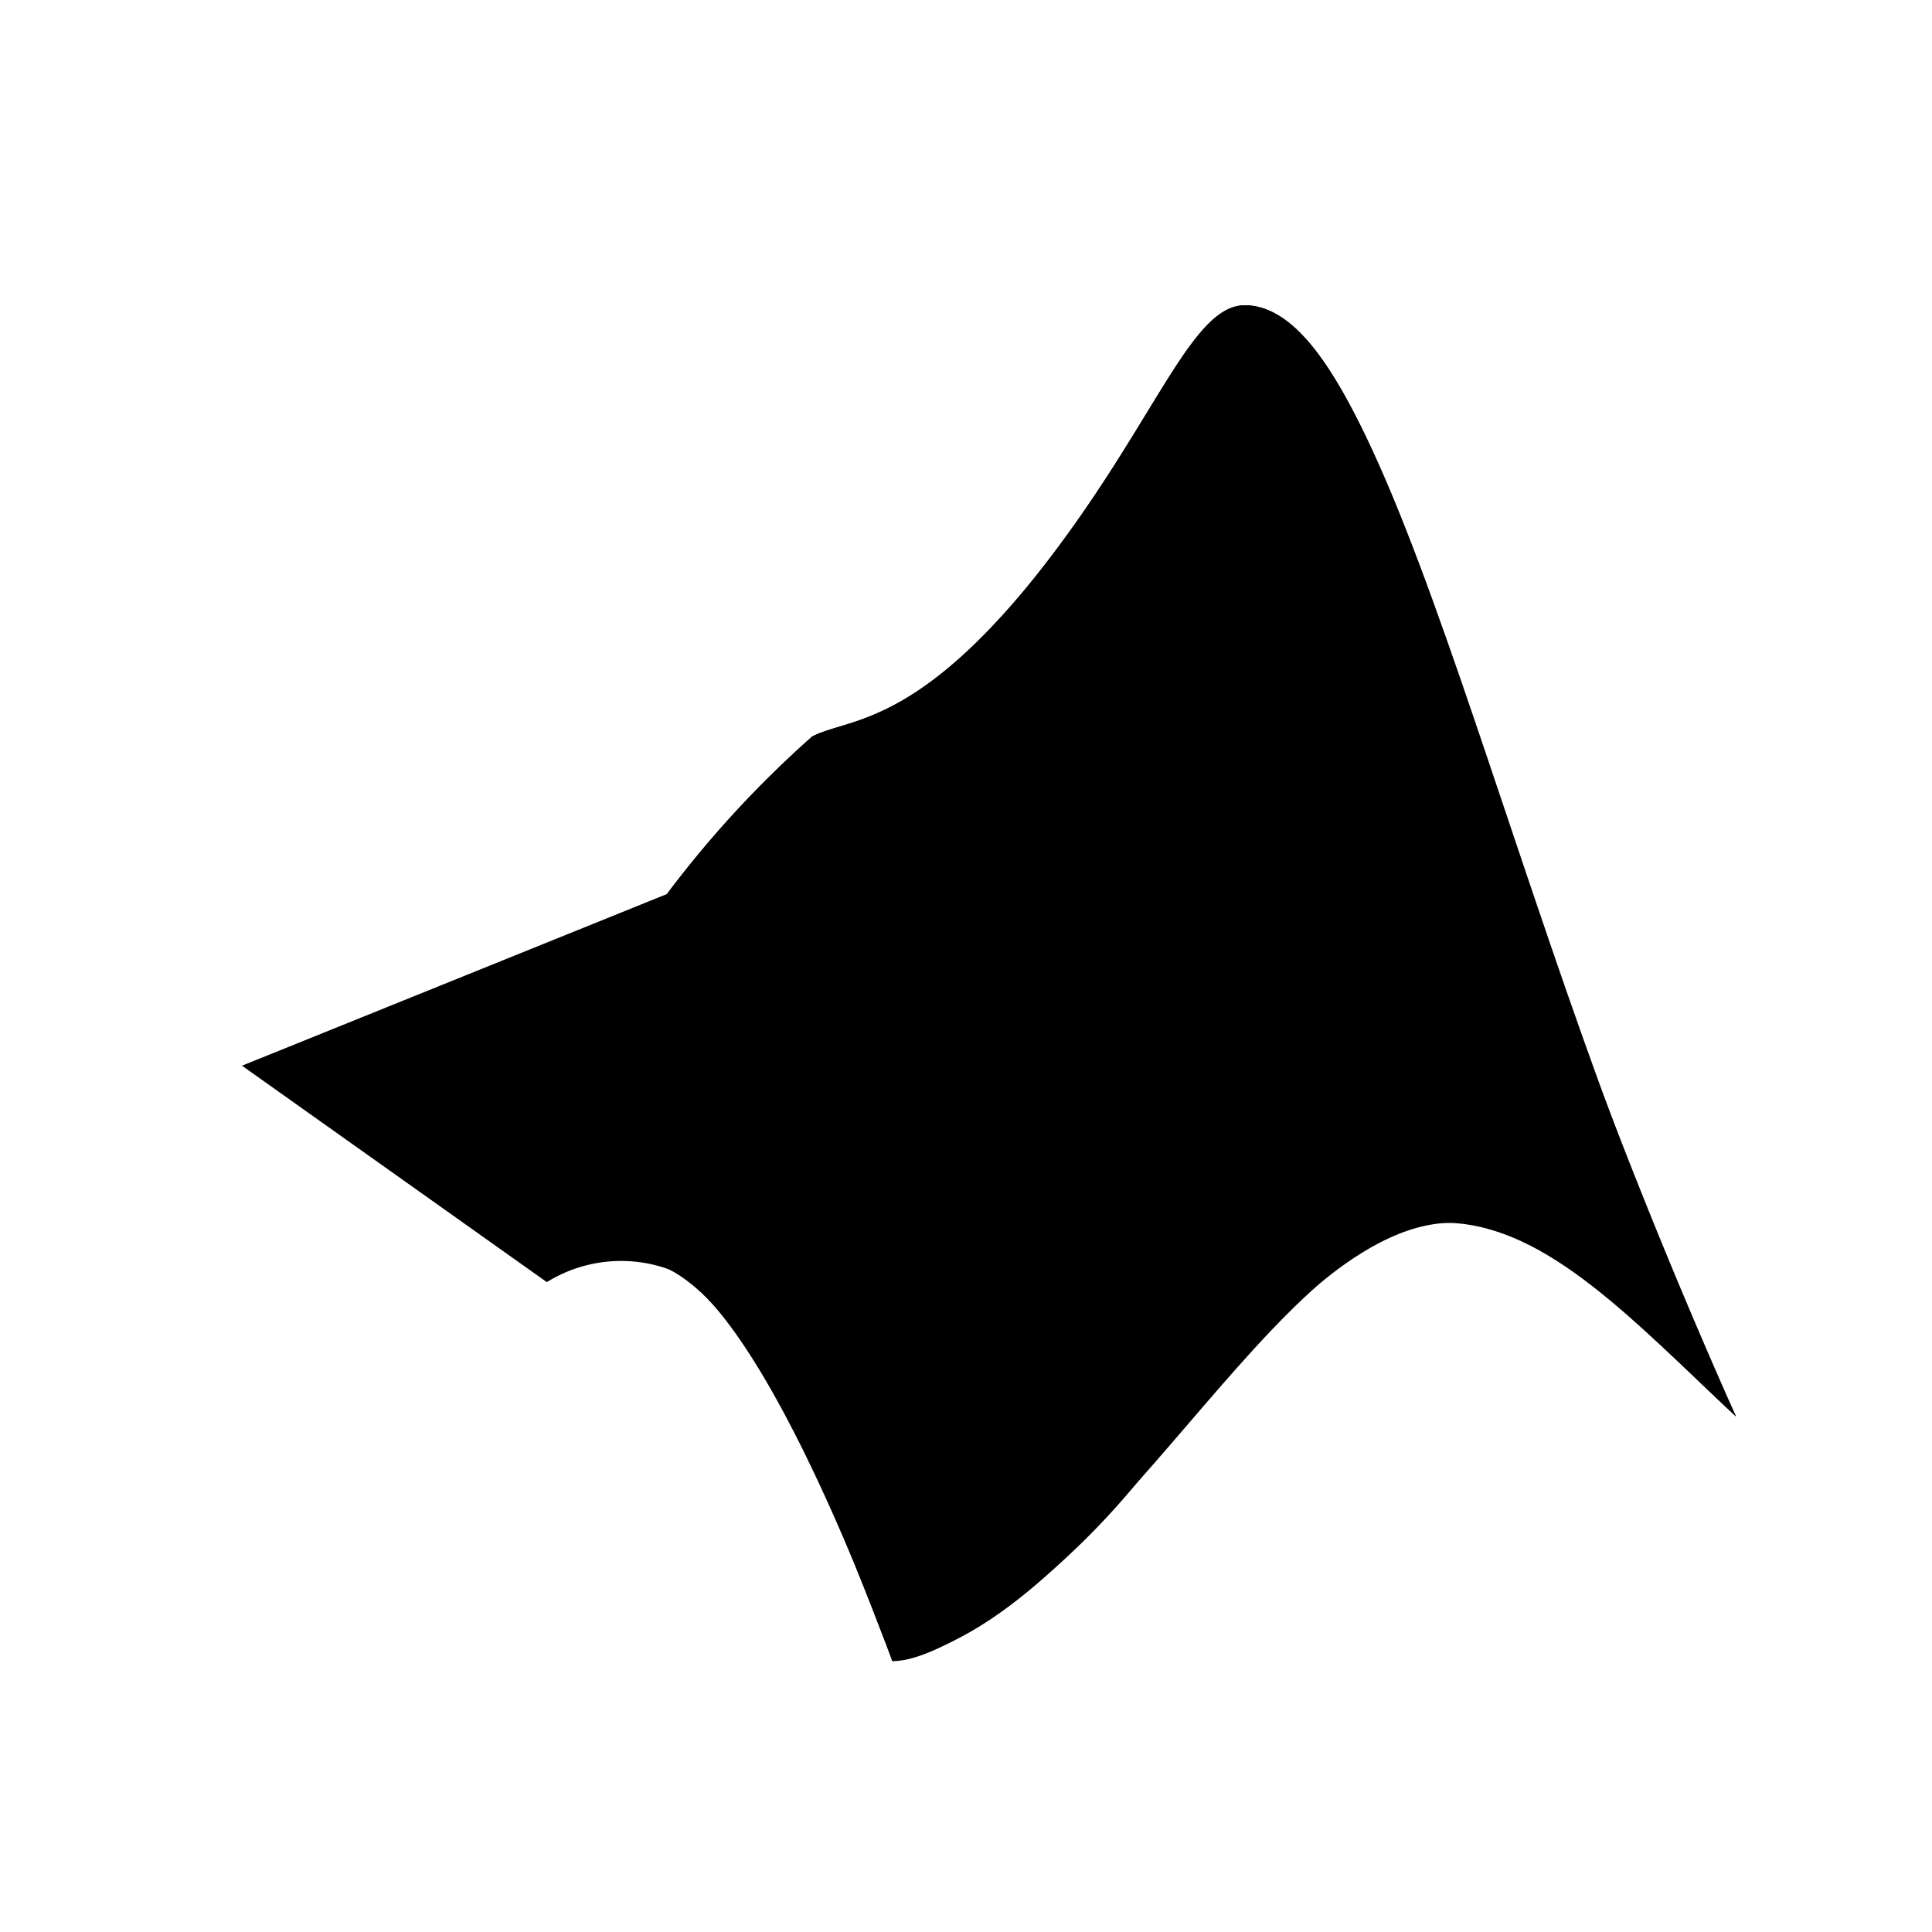 <svg xmlns="http://www.w3.org/2000/svg" width="24" height="24" fill="none" viewBox="0 0 24 24"><path fill="color(display-p3 .28 .46 .82)" d="m3 13.241 5.285-2.135a13.7 13.7 0 0 1 1.803-1.956c.438-.232 1.26-.106 2.765-1.976 1.459-1.823 1.923-3.382 2.606-3.382 1.08 0 1.877 2.334 3.083 5.868.86 2.7 1.87 5.35 3.024 7.937-1.26-1.173-2.334-2.44-3.56-2.407-1.141.027-2.408 1.38-3.793 3.117-1.101 1.392-2.56 2.347-3.13 2.327 0 0-1.472-4.164-2.706-4.84a1.75 1.75 0 0 0-1.584.133L3 13.234z"/><path fill="color(display-p3 .51 .667 1)" d="M14.803 4.27c-.445.597-.982 1.69-1.95 2.904-1.505 1.87-2.32 1.744-2.765 1.976a13 13 0 0 0-1.803 1.956l2.188 1.598c1.856-2.533 2.851-5.278 3.627-7.055q.292-.72.703-1.38"/><path fill="color(display-p3 .969 .549 .423)" d="M15.466 3.792c-1.446 0-2.434 7.612-7.771 11.863 1.498-.246 2.798 3.474 3.394 4.98 2.653-.452 4.775-5.524 6.916-5.445 1.227.047 2.301 1.234 3.561 2.407-2.878-6.047-4.224-13.805-6.1-13.805"/></svg>